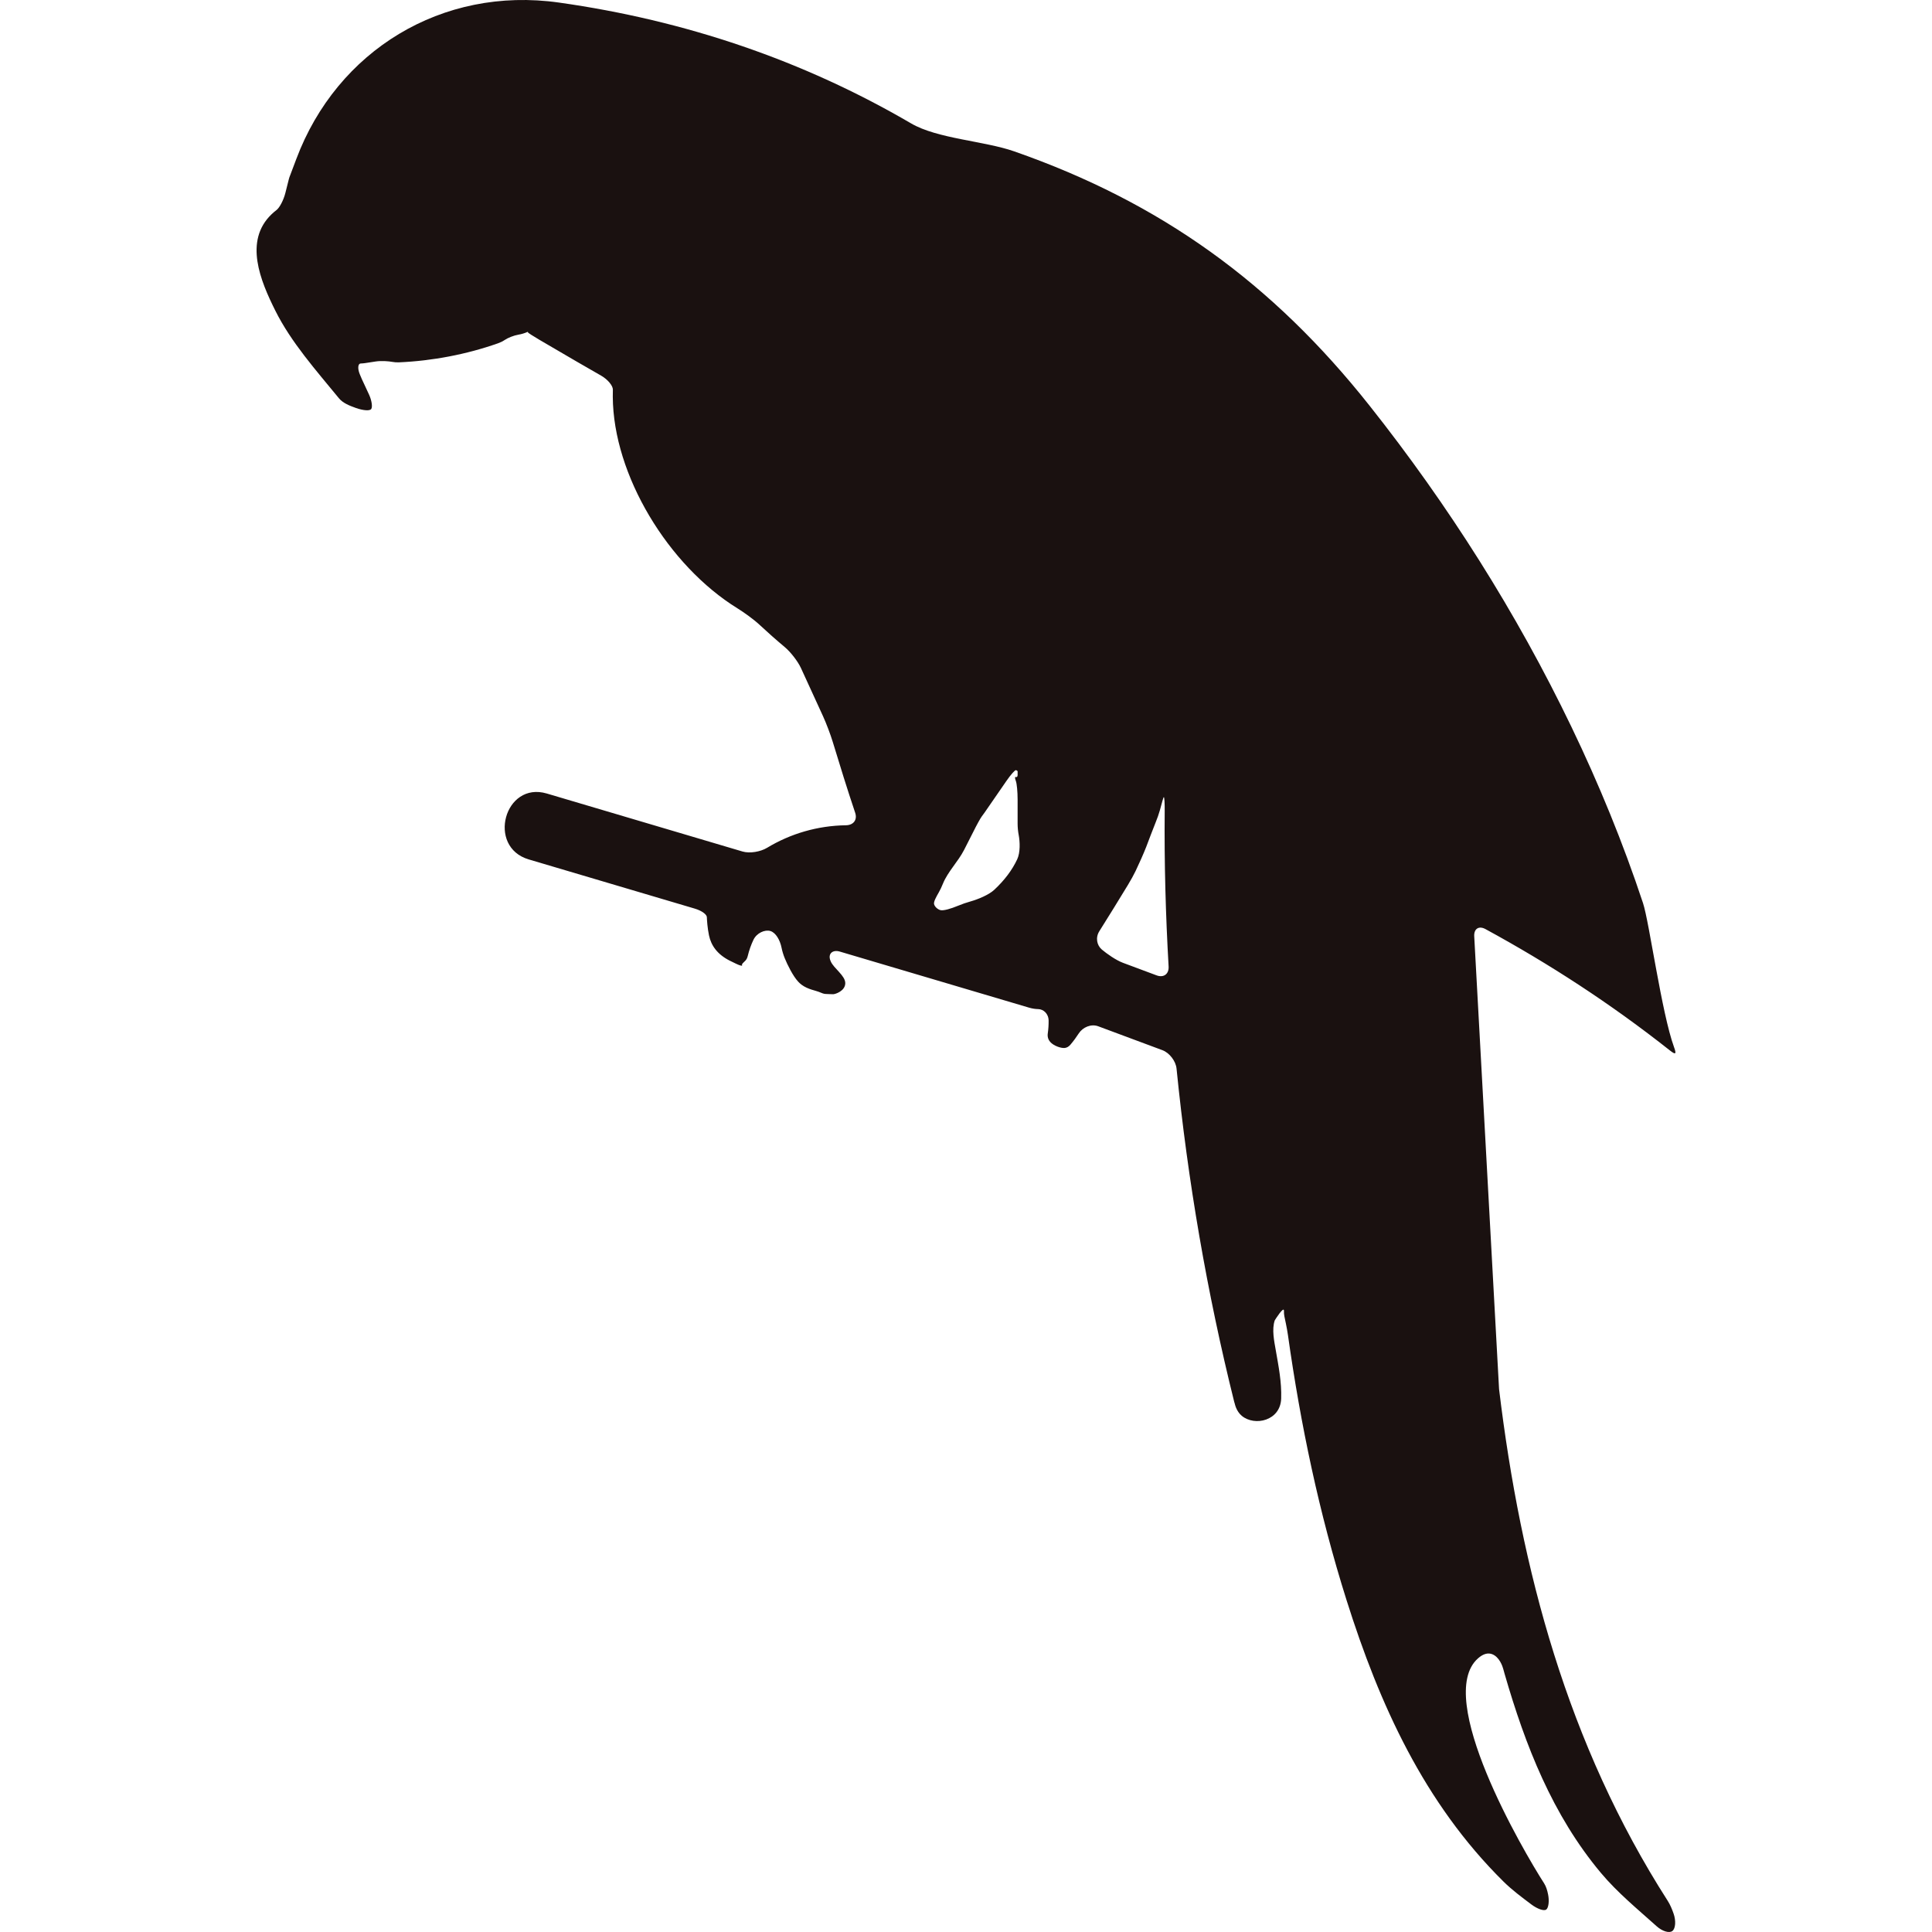 <svg version="1.1" xmlns="http://www.w3.org/2000/svg" xmlns:xlink="http://www.w3.org/1999/xlink" x="0px" y="0px"
	 width="576.89px" height="576.89px" viewBox="0 0 576.89 576.89" style="enable-background:new 0 0 576.89 576.89;"
	 xml:space="preserve" fill="#1A1110">
		<path d="M490.597,269.652c-5.957-17.98-13.162-35.537-21.371-52.604c-16.385-34.076-36.772-66.243-60.245-95.872
			c-28.964-36.569-62.313-60.69-106.19-75.994c-8.906-3.105-22.897-3.75-30.73-8.328c-32.252-18.85-67.467-30.763-105.146-36.087
			c-34.961-4.941-66.288,14.361-78.434,46.7c-0.792,2.109-1.604,4.312-1.856,4.917c-0.151,0.359-0.282,0.73-0.379,1.122
			l-1.037,4.121c-0.551,2.187-1.758,4.411-2.624,5.071c-0.51,0.388-1.007,0.812-1.493,1.277c-8.327,7.973-3.305,19.923,1.106,28.76
			c4.757,9.531,12.167,17.826,19,26.181c1.15,1.408,3.068,2.195,5.075,2.905c2.126,0.755,4.154,0.93,4.578,0.302
			s0.143-2.521-0.625-4.227c-0.461-1.028-0.93-2.052-1.424-3.068c-0.514-1.057-0.975-2.089-1.383-3.101
			c-0.706-1.738-0.522-3.154,0.261-3.187c0.469-0.016,0.938-0.057,1.408-0.13c1.032-0.159,2.061-0.314,3.093-0.473
			c1.709-0.261,3.896-0.078,4.965,0.122c0.616,0.114,1.269,0.164,1.958,0.135c9.959-0.428,20.184-2.366,29.58-5.679
			c0.775-0.273,1.424-0.596,1.955-0.959c0.996-0.677,2.742-1.391,4.227-1.64c0.853-0.143,1.726-0.4,2.607-0.783
			c0,0,0.045-0.021,0.102-0.045s0.082,0.041,0.053,0.147c-0.024,0.106,1.53,1.109,3.472,2.248c3.905,2.281,7.568,4.418,11.236,6.564
			c2.419,1.371,4.827,2.762,7.23,4.162c1.946,1.134,3.464,2.995,3.435,4.154c-0.02,0.685-0.028,1.387-0.024,2.101
			c0.123,23.374,16.561,50.429,37.247,63.199c1.917,1.183,4.855,3.301,6.503,4.839c2.468,2.301,4.998,4.541,7.589,6.708
			c1.73,1.444,3.917,4.239,4.855,6.291c2.195,4.79,4.394,9.584,6.589,14.374c0.938,2.048,2.232,5.459,2.884,7.613
			c2.159,7.091,4.345,14.17,6.704,21.191c0.718,2.138-0.51,3.713-2.762,3.746c-8.438,0.114-16.54,2.493-23.554,6.736
			c-1.926,1.167-5.141,1.738-7.303,1.102c-19.478-5.773-38.956-11.542-58.438-17.316c-12.644-3.745-18.005,15.941-5.422,19.67
			c16.524,4.896,33.048,9.792,49.572,14.688c2.162,0.641,3.594,1.758,3.623,2.554c0.028,0.795,0.171,3.223,0.636,5.426
			c0.641,3.052,2.46,5.639,6.116,7.527c0.408,0.212,0.82,0.408,2.04,0.992c1.13,0.542,1.905,0.71,1.726,0.371
			c-0.179-0.338,0.42-0.722,0.992-1.334c0.31-0.331,0.551-0.771,0.685-1.334c0.433-1.779,1.012-3.399,1.714-4.88
			c0.967-2.036,3.403-3.117,5.047-2.632c1.644,0.49,2.889,2.729,3.337,4.937c0.216,1.069,0.53,2.113,0.938,3.129
			c0.845,2.089,2.501,5.402,4.035,7.055c0.322,0.347,0.669,0.665,1.044,0.942c1.803,1.351,4.309,1.763,5.014,2.068
			c0.42,0.184,0.853,0.351,1.297,0.506c0.335,0.114,0.645,0.167,0.938,0.167c0.526,0.004,1.461,0.086,2.163,0.073
			c0.702-0.016,3.549-0.982,3.606-3.235c0-0.024,0-0.053,0-0.081c0.004-2.252-3.447-4.402-4.329-6.475
			c-0.029-0.065-0.057-0.13-0.082-0.196c-0.861-2.081,0.612-3.386,2.774-2.75c18.829,5.577,37.654,11.159,56.483,16.736
			c0.972,0.289,1.894,0.429,2.771,0.444c1.555,0.033,3.081,1.339,3.105,3.456c0.012,1.248-0.065,2.521-0.253,3.818
			c-0.151,1.032,0.175,1.906,0.738,2.542c0.999,1.135,3.174,1.897,4.292,1.791c0.6-0.057,1.204-0.354,1.729-0.979
			c0.91-1.073,1.738-2.191,2.481-3.346c1.22-1.894,3.708-2.938,5.822-2.154c5.1,1.889,14.071,5.234,19.167,7.136
			c2.109,0.787,3.995,3.248,4.219,5.492c3.362,33.521,9.07,66.806,17.234,99.572c0.032,0.122,0.069,0.232,0.114,0.343
			c0.073,0.184,0.42,2.35,2.154,3.79c3.852,3.19,11.525,1.461,11.742-5.165c0.163-4.941-0.771-9.604-1.616-14.451
			c-0.465-2.669-1.224-6.227-0.298-8.907c0.013-0.041,2.8-4.504,2.746-2.823c-0.021,0.579,0.028,1.118,0.127,1.62
			c0.171,0.881,0.746,3.346,1.061,5.577c3.762,26.712,9.29,53.146,17.491,79.136c9.841,31.188,23.142,60.596,46.875,84.068
			c2.537,2.509,5.438,4.655,8.314,6.825c1.8,1.355,3.787,2.053,4.468,1.514c0.682-0.538,0.927-2.541,0.539-4.467
			c-0.245-1.208-0.567-2.367-1.188-3.334c-6.381-9.938-32.934-55.455-19.76-67.177c1.657-1.469,3.085-1.73,4.312-1.232
			c2.085,0.853,3.012,3.521,3.231,4.35c0.135,0.502,0.27,0.999,0.416,1.497c6.189,21.403,14.264,42.139,28.776,59.462
			c4.896,5.843,10.894,10.763,16.626,15.904c1.677,1.505,3.774,2.149,4.709,1.403c0.938-0.747,1.093-3.076,0.338-5.198
			c-0.473-1.338-1.003-2.64-1.75-3.803c-29.869-46.646-43.827-98.765-50.355-152.783c-2.473-45.076-4.944-90.147-7.417-135.224
			c-0.123-2.248,1.387-3.219,3.365-2.142c19.054,10.375,37.406,22.277,55.052,36.226c1.767,1.399,2.016,1.118,1.24-0.999
			C496.162,302.545,492.474,275.319,490.597,269.652z M303.736,256.583c-1.529,3.26-3.822,6.283-6.858,9.115
			c-1.648,1.538-4.933,2.864-7.103,3.472c-1.253,0.351-2.485,0.779-3.693,1.281c-2.081,0.865-4.402,1.571-5.308,1.302
			s-1.702-1.081-1.865-1.791s0.628-2.126,1.42-3.513c0.428-0.747,0.836-1.62,1.236-2.603c1.469-3.599,4.496-6.532,6.295-10.033
			c0.926-1.795,1.849-3.599,2.75-5.41c1-2.02,2.146-4.109,2.579-4.668c0.261-0.334,0.514-0.677,0.759-1.032l6.585-9.539
			c1.281-1.856,2.55-3.284,2.831-3.194c0.286,0.09,0.515,0.265,0.502,0.404c-0.004,0.082-0.012,0.163-0.012,0.245
			c0,0,0,0.367,0,0.82c0,0.453-0.241,0.71-0.543,0.579c-0.302-0.134-0.286,0.388,0.017,1.175c0.302,0.788,0.526,3.264,0.526,5.516
			v7.148c0,1.196,0.114,2.367,0.33,3.505C304.549,251.284,304.695,254.543,303.736,256.583z M345.361,291.243
			c-3.346-1.249-6.691-2.497-10.037-3.746c-2.109-0.788-4.806-2.693-6.308-3.958c-1.501-1.265-1.963-3.554-0.767-5.467
			c2.876-4.594,5.748-9.2,8.556-13.847c0.909-1.51,1.673-2.881,2.28-4.142c0.979-2.027,2.415-5.247,3.183-7.226
			c0.767-1.979,1.971-5.275,2.831-7.356c0.478-1.158,0.894-2.35,1.241-3.565c0.615-2.167,1.016-3.95,1.183-3.909
			c0.167,0.041,0.273,1.901,0.253,4.157c-0.143,15.492,0.286,30.967,1.167,46.414C349.069,290.848,347.471,292.03,345.361,291.243z"
			/>
</svg>
